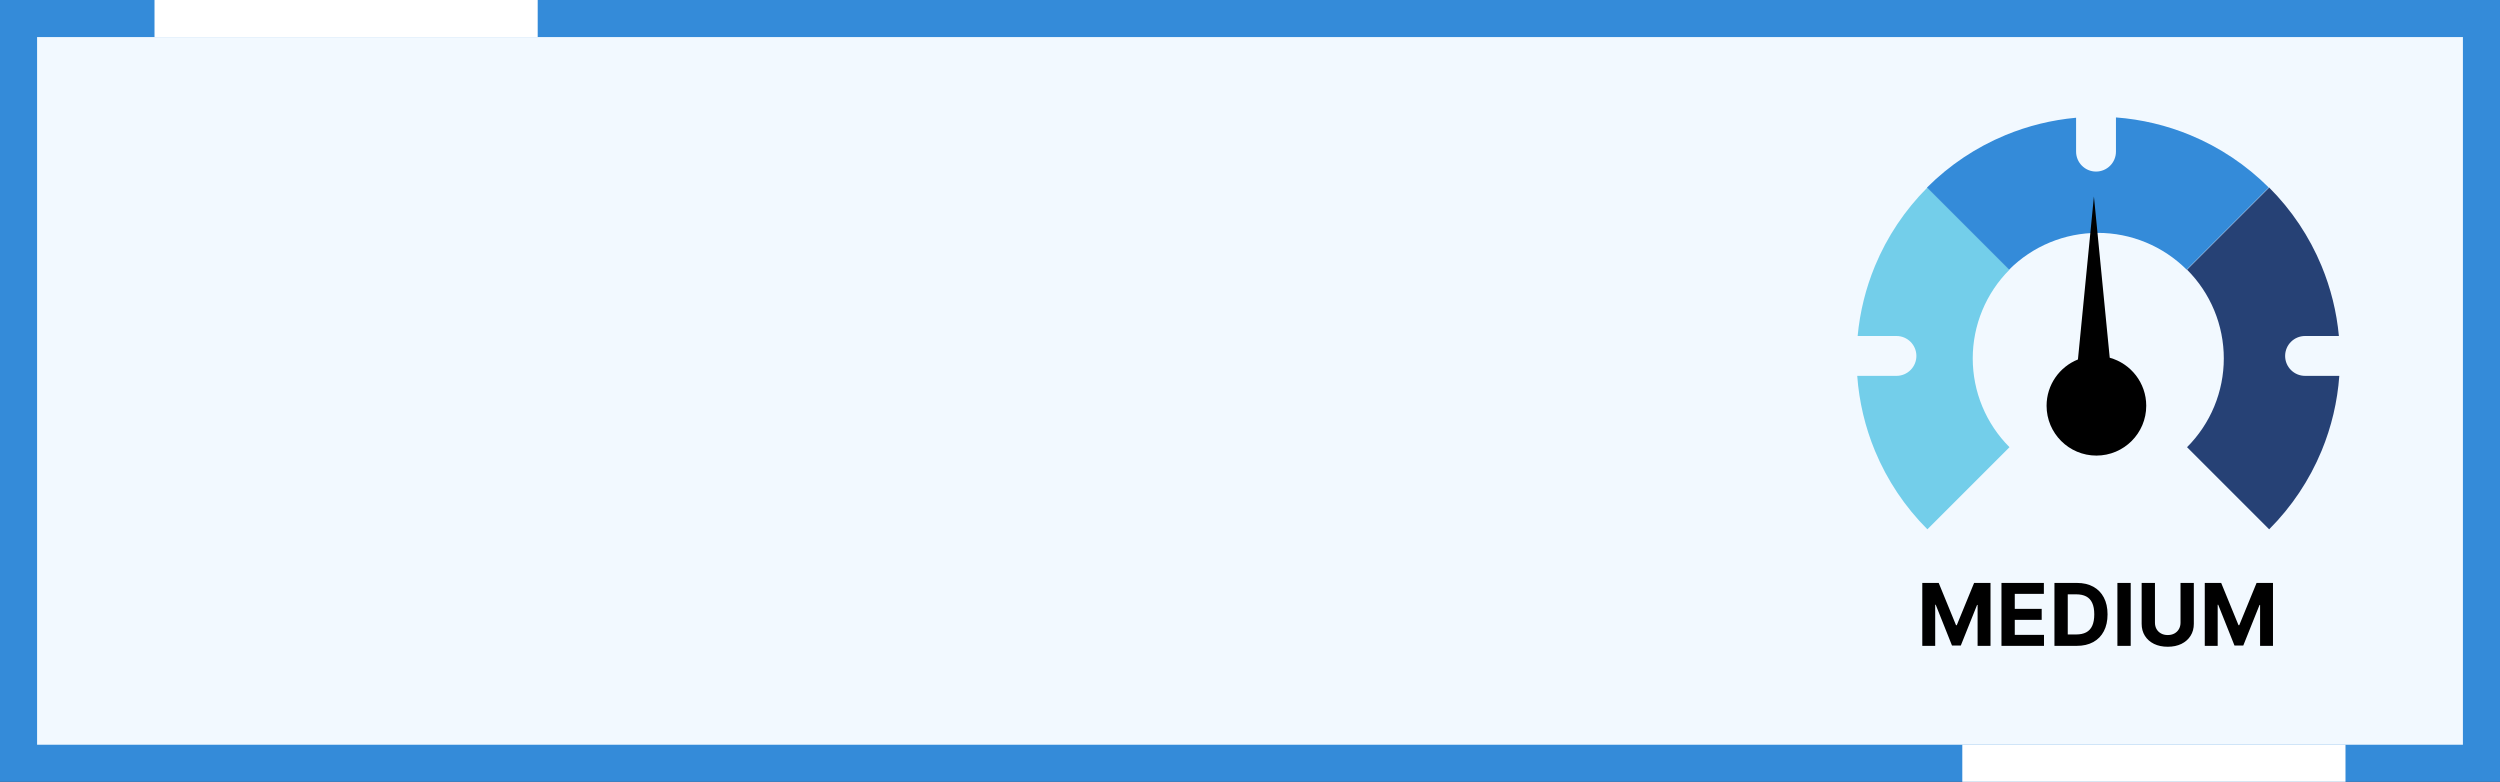<svg width="809" height="253" viewBox="0 0 809 253" fill="none" xmlns="http://www.w3.org/2000/svg">
<rect x="0" y="0" width="809" height="253" fill="#333333" stroke="none"/>
<rect x="6" y="6" width="797" height="241" fill="#F2F9FF" stroke="#348BD9" stroke-width="12"/>
<path d="M650.275 87.261C646.503 91.033 643.511 95.511 641.47 100.44C639.428 105.368 638.377 110.651 638.377 115.986C638.377 121.32 639.428 126.602 641.47 131.53C643.511 136.459 646.503 140.938 650.275 144.71L623.701 171.284C616.439 164.022 610.678 155.401 606.748 145.913C603.54 138.167 601.603 129.967 601 121.629H613.695C617.257 121.629 620.145 118.741 620.145 115.179C620.144 111.617 617.257 108.729 613.695 108.729H601.134C601.859 100.947 603.747 93.304 606.748 86.058C610.678 76.57 616.439 67.948 623.701 60.686L650.275 87.261Z" fill="#73CEEA"/>
<path d="M734.3 60.686C741.562 67.948 747.322 76.57 751.252 86.058C754.253 93.304 756.141 100.947 756.866 108.729H745.918C742.356 108.729 739.468 111.617 739.468 115.179C739.468 118.741 742.356 121.629 745.918 121.629H757C756.396 129.967 754.46 138.167 751.252 145.913C747.322 155.401 741.561 164.023 734.3 171.284L707.724 144.71C711.497 140.938 714.49 136.459 716.531 131.53C718.572 126.602 719.623 121.32 719.623 115.986C719.623 110.651 718.572 105.368 716.531 100.44C714.49 95.511 711.497 91.033 707.724 87.261L734.3 60.686Z" fill="#264175"/>
<path d="M622.054 188.636H627.364L632.972 202.318H633.211L638.819 188.636H644.128V209H639.952V195.746H639.783L634.513 208.901H631.669L626.399 195.696H626.23V209H622.054V188.636ZM647.675 209V188.636H661.397V192.186H651.981V197.038H660.691V200.588H651.981V205.45H661.437V209H647.675ZM672.039 209H664.82V188.636H672.098C674.147 188.636 675.91 189.044 677.388 189.859C678.866 190.668 680.003 191.831 680.799 193.349C681.601 194.867 682.002 196.684 682.002 198.798C682.002 200.92 681.601 202.742 680.799 204.267C680.003 205.792 678.86 206.962 677.368 207.777C675.883 208.592 674.107 209 672.039 209ZM669.125 205.311H671.86C673.132 205.311 674.203 205.086 675.071 204.635C675.946 204.178 676.603 203.472 677.04 202.517C677.484 201.556 677.706 200.316 677.706 198.798C677.706 197.294 677.484 196.064 677.04 195.109C676.603 194.155 675.95 193.452 675.081 193.001C674.213 192.551 673.142 192.325 671.87 192.325H669.125V205.311ZM689.496 188.636V209H685.191V188.636H689.496ZM705.617 188.636H709.922V201.861C709.922 203.346 709.568 204.645 708.858 205.759C708.156 206.872 707.171 207.741 705.905 208.364C704.639 208.98 703.164 209.288 701.48 209.288C699.79 209.288 698.312 208.98 697.046 208.364C695.78 207.741 694.795 206.872 694.093 205.759C693.39 204.645 693.039 203.346 693.039 201.861V188.636H697.344V201.493C697.344 202.268 697.513 202.958 697.851 203.561C698.196 204.164 698.68 204.638 699.303 204.983C699.926 205.328 700.652 205.5 701.48 205.5C702.316 205.5 703.042 205.328 703.658 204.983C704.281 204.638 704.762 204.164 705.1 203.561C705.444 202.958 705.617 202.268 705.617 201.493V188.636ZM713.464 188.636H718.774L724.382 202.318H724.621L730.229 188.636H735.538V209H731.362V195.746H731.193L725.923 208.901H723.08L717.81 195.696H717.641V209H713.464V188.636Z" fill="black"/>
<path d="M684.722 38C692.99 38.62 701.119 40.551 708.802 43.733C718.29 47.663 726.911 53.424 734.173 60.685L707.599 87.261C703.827 83.489 699.348 80.496 694.419 78.454C689.491 76.413 684.209 75.362 678.874 75.362C673.54 75.362 668.257 76.413 663.328 78.454C658.4 80.496 653.922 83.489 650.15 87.261L623.574 60.685C630.836 53.424 639.458 47.663 648.947 43.733C656.256 40.706 663.97 38.811 671.823 38.1V49.067C671.823 52.63 674.711 55.518 678.273 55.518C681.835 55.517 684.722 52.629 684.722 49.067V38Z" fill="#348BD9"/>
<path d="M682.707 115.762C689.521 117.646 694.523 123.891 694.523 131.304C694.523 140.209 687.304 147.428 678.399 147.429C669.493 147.429 662.274 140.209 662.274 131.304C662.274 124.511 666.475 118.699 672.42 116.324L677.592 63.58L682.707 115.762Z" fill="black"/>
<rect x="635" y="241" width="124" height="12" fill="white"/>
<rect x="50" width="124" height="12" fill="white"/>
</svg>
